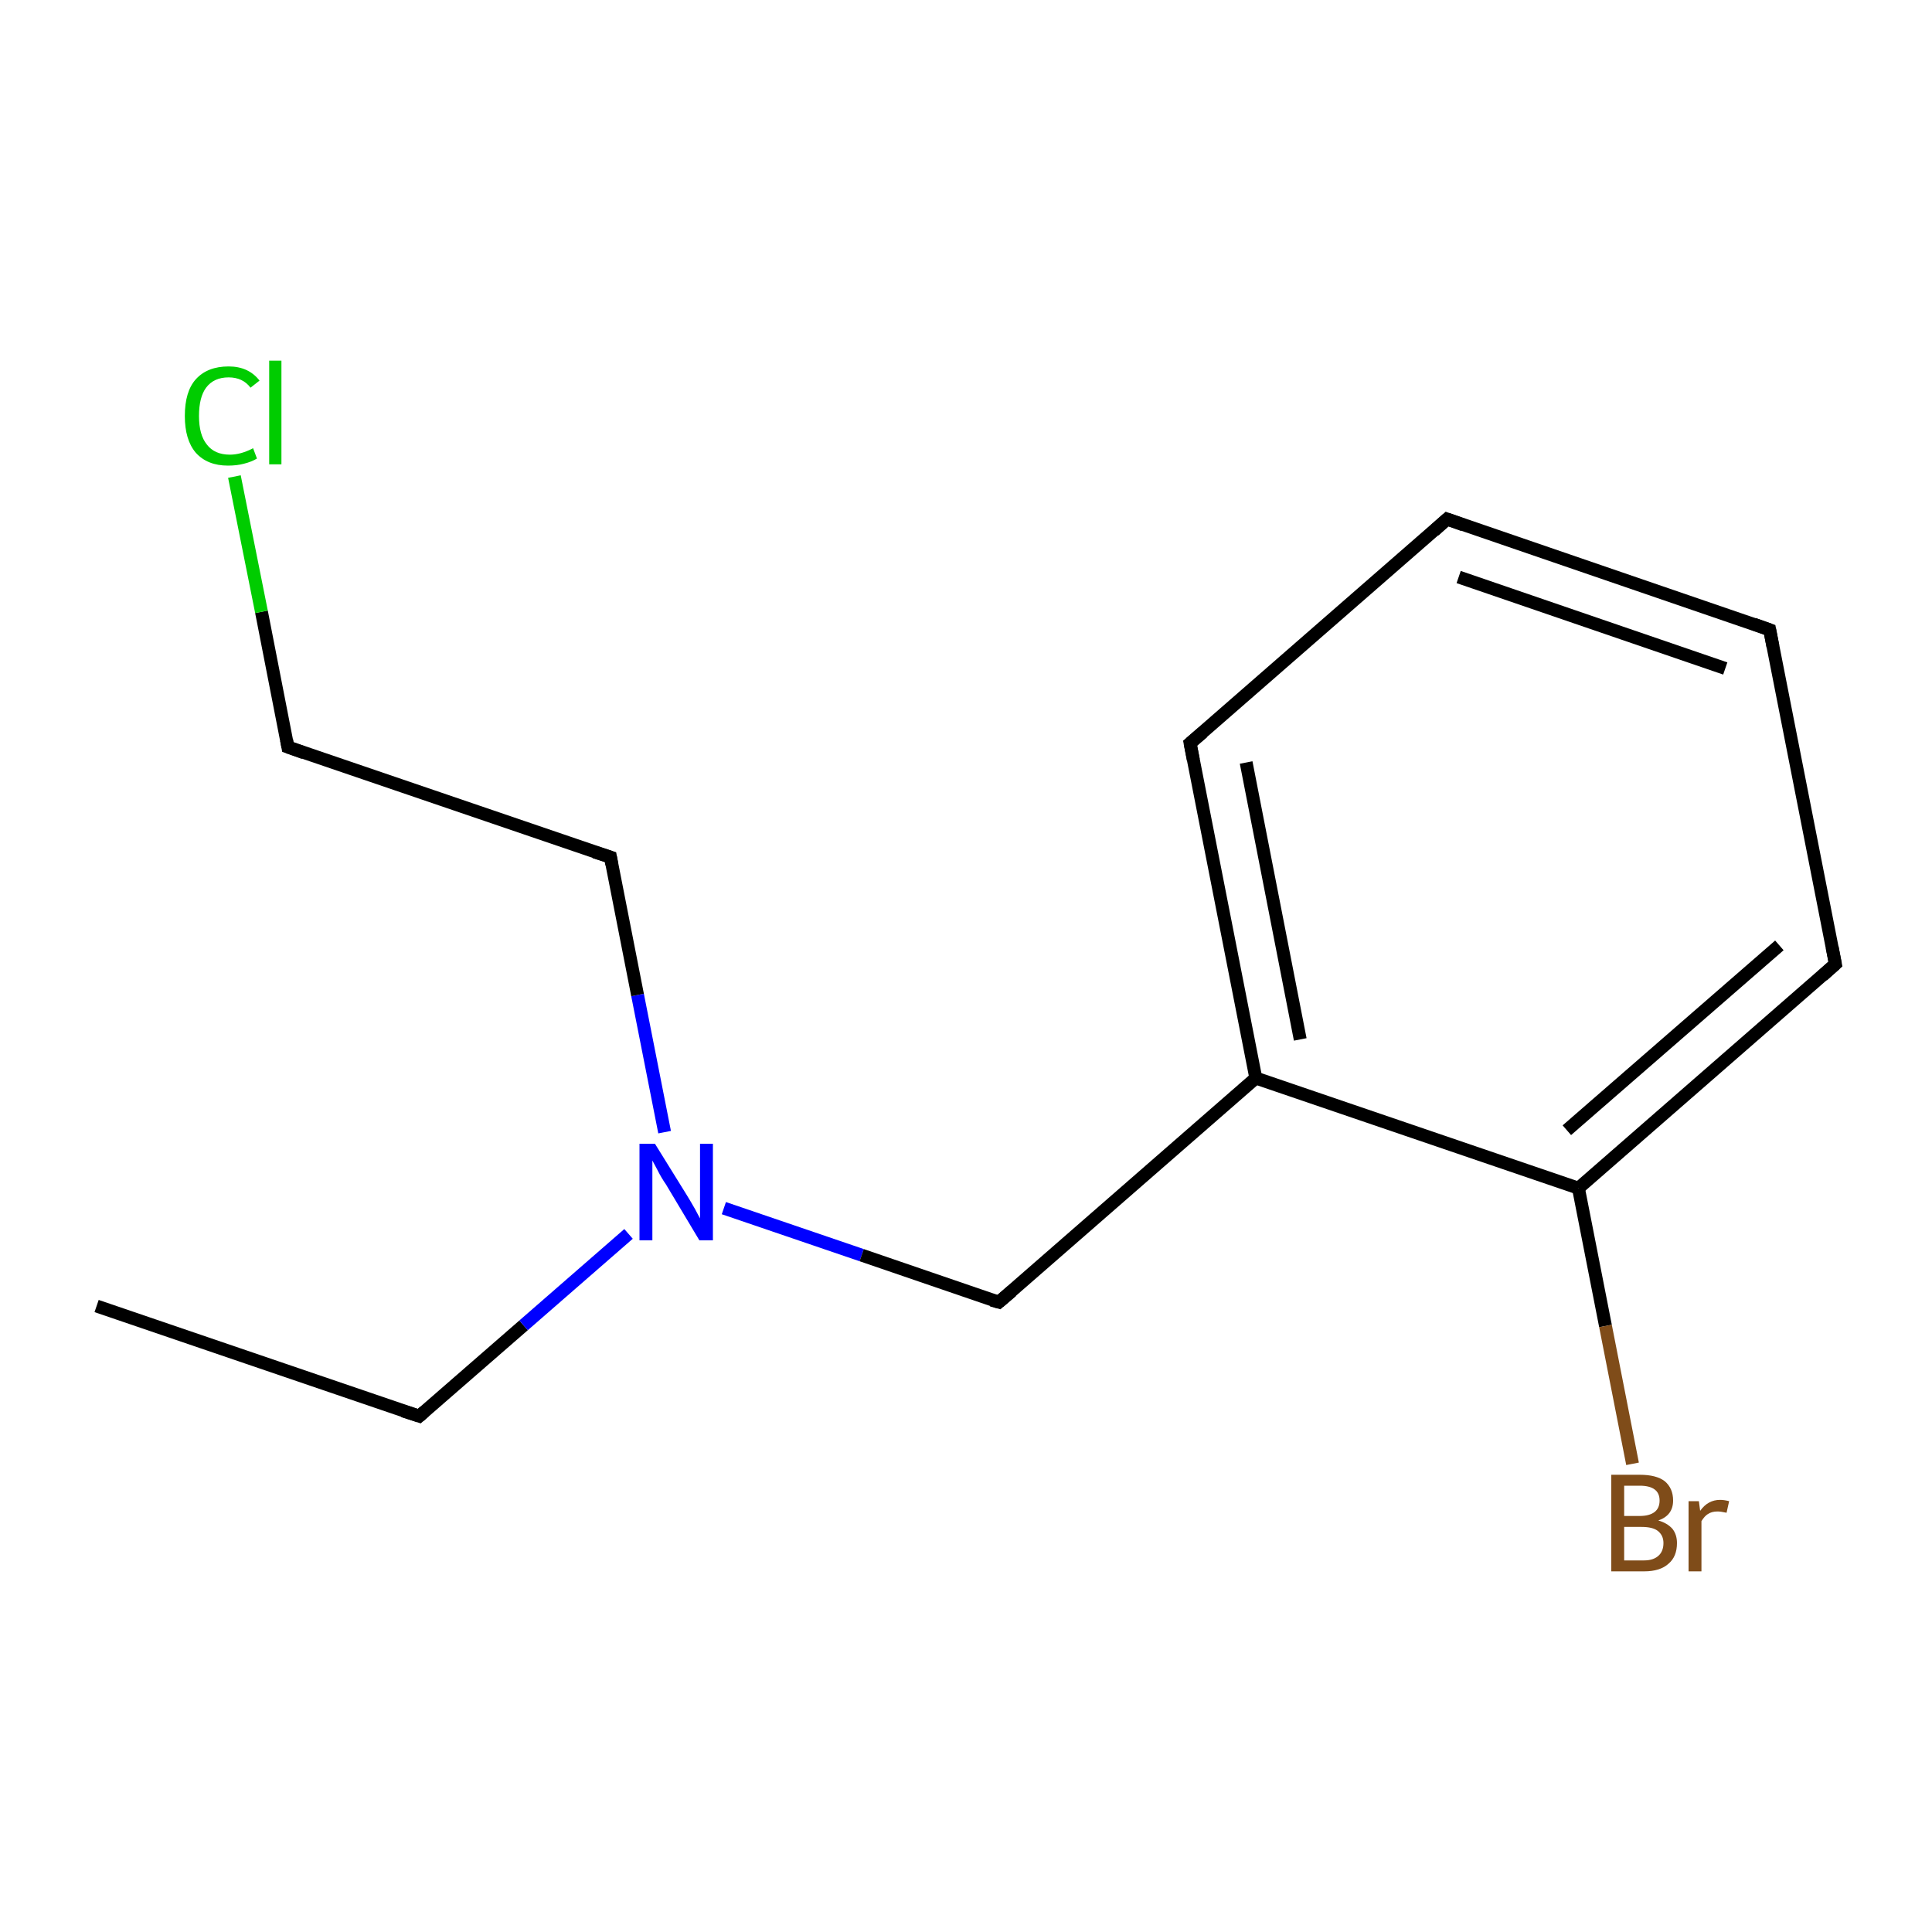 <?xml version='1.0' encoding='iso-8859-1'?>
<svg version='1.1' baseProfile='full'
              xmlns='http://www.w3.org/2000/svg'
                      xmlns:rdkit='http://www.rdkit.org/xml'
                      xmlns:xlink='http://www.w3.org/1999/xlink'
                  xml:space='preserve'
width='300px' height='300px' viewBox='0 0 300 300'>
<!-- END OF HEADER -->
<rect style='opacity:1.0;fill:#FFFFFF;stroke:none' width='300.0' height='300.0' x='0.0' y='0.0'> </rect>
<path class='bond-0 atom-0 atom-1' d='M 15.0,202.8 L 65.1,219.9' style='fill:none;fill-rule:evenodd;stroke:#000000;stroke-width:2.0px;stroke-linecap:butt;stroke-linejoin:miter;stroke-opacity:1' />
<path class='bond-1 atom-1 atom-2' d='M 65.1,219.9 L 81.3,205.8' style='fill:none;fill-rule:evenodd;stroke:#000000;stroke-width:2.0px;stroke-linecap:butt;stroke-linejoin:miter;stroke-opacity:1' />
<path class='bond-1 atom-1 atom-2' d='M 81.3,205.8 L 97.6,191.6' style='fill:none;fill-rule:evenodd;stroke:#0000FF;stroke-width:2.0px;stroke-linecap:butt;stroke-linejoin:miter;stroke-opacity:1' />
<path class='bond-2 atom-2 atom-3' d='M 103.2,175.8 L 99.0,154.5' style='fill:none;fill-rule:evenodd;stroke:#0000FF;stroke-width:2.0px;stroke-linecap:butt;stroke-linejoin:miter;stroke-opacity:1' />
<path class='bond-2 atom-2 atom-3' d='M 99.0,154.5 L 94.8,133.1' style='fill:none;fill-rule:evenodd;stroke:#000000;stroke-width:2.0px;stroke-linecap:butt;stroke-linejoin:miter;stroke-opacity:1' />
<path class='bond-3 atom-3 atom-4' d='M 94.8,133.1 L 44.7,116.0' style='fill:none;fill-rule:evenodd;stroke:#000000;stroke-width:2.0px;stroke-linecap:butt;stroke-linejoin:miter;stroke-opacity:1' />
<path class='bond-4 atom-4 atom-5' d='M 44.7,116.0 L 40.6,95.0' style='fill:none;fill-rule:evenodd;stroke:#000000;stroke-width:2.0px;stroke-linecap:butt;stroke-linejoin:miter;stroke-opacity:1' />
<path class='bond-4 atom-4 atom-5' d='M 40.6,95.0 L 36.4,74.0' style='fill:none;fill-rule:evenodd;stroke:#00CC00;stroke-width:2.0px;stroke-linecap:butt;stroke-linejoin:miter;stroke-opacity:1' />
<path class='bond-5 atom-2 atom-6' d='M 112.4,187.6 L 133.8,194.9' style='fill:none;fill-rule:evenodd;stroke:#0000FF;stroke-width:2.0px;stroke-linecap:butt;stroke-linejoin:miter;stroke-opacity:1' />
<path class='bond-5 atom-2 atom-6' d='M 133.8,194.9 L 155.1,202.2' style='fill:none;fill-rule:evenodd;stroke:#000000;stroke-width:2.0px;stroke-linecap:butt;stroke-linejoin:miter;stroke-opacity:1' />
<path class='bond-6 atom-6 atom-7' d='M 155.1,202.2 L 195.0,167.4' style='fill:none;fill-rule:evenodd;stroke:#000000;stroke-width:2.0px;stroke-linecap:butt;stroke-linejoin:miter;stroke-opacity:1' />
<path class='bond-7 atom-7 atom-8' d='M 195.0,167.4 L 184.8,115.4' style='fill:none;fill-rule:evenodd;stroke:#000000;stroke-width:2.0px;stroke-linecap:butt;stroke-linejoin:miter;stroke-opacity:1' />
<path class='bond-7 atom-7 atom-8' d='M 201.9,161.4 L 193.5,118.4' style='fill:none;fill-rule:evenodd;stroke:#000000;stroke-width:2.0px;stroke-linecap:butt;stroke-linejoin:miter;stroke-opacity:1' />
<path class='bond-8 atom-8 atom-9' d='M 184.8,115.4 L 224.7,80.6' style='fill:none;fill-rule:evenodd;stroke:#000000;stroke-width:2.0px;stroke-linecap:butt;stroke-linejoin:miter;stroke-opacity:1' />
<path class='bond-9 atom-9 atom-10' d='M 224.7,80.6 L 274.8,97.8' style='fill:none;fill-rule:evenodd;stroke:#000000;stroke-width:2.0px;stroke-linecap:butt;stroke-linejoin:miter;stroke-opacity:1' />
<path class='bond-9 atom-9 atom-10' d='M 226.5,89.6 L 267.9,103.8' style='fill:none;fill-rule:evenodd;stroke:#000000;stroke-width:2.0px;stroke-linecap:butt;stroke-linejoin:miter;stroke-opacity:1' />
<path class='bond-10 atom-10 atom-11' d='M 274.8,97.8 L 285.0,149.7' style='fill:none;fill-rule:evenodd;stroke:#000000;stroke-width:2.0px;stroke-linecap:butt;stroke-linejoin:miter;stroke-opacity:1' />
<path class='bond-11 atom-11 atom-12' d='M 285.0,149.7 L 245.1,184.5' style='fill:none;fill-rule:evenodd;stroke:#000000;stroke-width:2.0px;stroke-linecap:butt;stroke-linejoin:miter;stroke-opacity:1' />
<path class='bond-11 atom-11 atom-12' d='M 276.3,146.8 L 243.3,175.5' style='fill:none;fill-rule:evenodd;stroke:#000000;stroke-width:2.0px;stroke-linecap:butt;stroke-linejoin:miter;stroke-opacity:1' />
<path class='bond-12 atom-12 atom-13' d='M 245.1,184.5 L 249.3,205.9' style='fill:none;fill-rule:evenodd;stroke:#000000;stroke-width:2.0px;stroke-linecap:butt;stroke-linejoin:miter;stroke-opacity:1' />
<path class='bond-12 atom-12 atom-13' d='M 249.3,205.9 L 253.5,227.3' style='fill:none;fill-rule:evenodd;stroke:#7F4C19;stroke-width:2.0px;stroke-linecap:butt;stroke-linejoin:miter;stroke-opacity:1' />
<path class='bond-13 atom-12 atom-7' d='M 245.1,184.5 L 195.0,167.4' style='fill:none;fill-rule:evenodd;stroke:#000000;stroke-width:2.0px;stroke-linecap:butt;stroke-linejoin:miter;stroke-opacity:1' />
<path d='M 62.6,219.1 L 65.1,219.9 L 65.9,219.2' style='fill:none;stroke:#000000;stroke-width:2.0px;stroke-linecap:butt;stroke-linejoin:miter;stroke-miterlimit:10;stroke-opacity:1;' />
<path d='M 95.0,134.2 L 94.8,133.1 L 92.3,132.3' style='fill:none;stroke:#000000;stroke-width:2.0px;stroke-linecap:butt;stroke-linejoin:miter;stroke-miterlimit:10;stroke-opacity:1;' />
<path d='M 47.2,116.9 L 44.7,116.0 L 44.5,114.9' style='fill:none;stroke:#000000;stroke-width:2.0px;stroke-linecap:butt;stroke-linejoin:miter;stroke-miterlimit:10;stroke-opacity:1;' />
<path d='M 154.0,201.9 L 155.1,202.2 L 157.1,200.5' style='fill:none;stroke:#000000;stroke-width:2.0px;stroke-linecap:butt;stroke-linejoin:miter;stroke-miterlimit:10;stroke-opacity:1;' />
<path d='M 185.3,118.0 L 184.8,115.4 L 186.8,113.7' style='fill:none;stroke:#000000;stroke-width:2.0px;stroke-linecap:butt;stroke-linejoin:miter;stroke-miterlimit:10;stroke-opacity:1;' />
<path d='M 222.7,82.4 L 224.7,80.6 L 227.2,81.5' style='fill:none;stroke:#000000;stroke-width:2.0px;stroke-linecap:butt;stroke-linejoin:miter;stroke-miterlimit:10;stroke-opacity:1;' />
<path d='M 272.3,96.9 L 274.8,97.8 L 275.3,100.4' style='fill:none;stroke:#000000;stroke-width:2.0px;stroke-linecap:butt;stroke-linejoin:miter;stroke-miterlimit:10;stroke-opacity:1;' />
<path d='M 284.5,147.1 L 285.0,149.7 L 283.0,151.5' style='fill:none;stroke:#000000;stroke-width:2.0px;stroke-linecap:butt;stroke-linejoin:miter;stroke-miterlimit:10;stroke-opacity:1;' />
<path class='atom-2' d='M 101.7 177.6
L 106.6 185.5
Q 107.1 186.3, 107.9 187.7
Q 108.7 189.2, 108.7 189.2
L 108.7 177.6
L 110.7 177.6
L 110.7 192.6
L 108.6 192.6
L 103.4 183.9
Q 102.7 182.9, 102.1 181.7
Q 101.5 180.6, 101.3 180.2
L 101.3 192.6
L 99.3 192.6
L 99.3 177.6
L 101.7 177.6
' fill='#0000FF'/>
<path class='atom-5' d='M 28.7 64.6
Q 28.7 60.8, 30.4 58.9
Q 32.2 56.9, 35.5 56.9
Q 38.6 56.9, 40.3 59.1
L 38.9 60.2
Q 37.7 58.6, 35.5 58.6
Q 33.2 58.6, 32.0 60.2
Q 30.9 61.7, 30.9 64.6
Q 30.9 67.5, 32.1 69.0
Q 33.3 70.6, 35.7 70.6
Q 37.4 70.6, 39.3 69.6
L 39.9 71.2
Q 39.1 71.7, 37.9 72.0
Q 36.8 72.3, 35.4 72.3
Q 32.2 72.3, 30.4 70.3
Q 28.7 68.3, 28.7 64.6
' fill='#00CC00'/>
<path class='atom-5' d='M 41.8 56.0
L 43.7 56.0
L 43.7 72.1
L 41.8 72.1
L 41.8 56.0
' fill='#00CC00'/>
<path class='atom-13' d='M 257.5 236.1
Q 258.9 236.5, 259.7 237.4
Q 260.4 238.3, 260.4 239.6
Q 260.4 241.7, 259.1 242.8
Q 257.8 244.0, 255.3 244.0
L 250.2 244.0
L 250.2 229.0
L 254.6 229.0
Q 257.2 229.0, 258.5 230.0
Q 259.8 231.1, 259.8 233.0
Q 259.8 235.3, 257.5 236.1
M 252.2 230.7
L 252.2 235.4
L 254.6 235.4
Q 256.1 235.4, 256.9 234.8
Q 257.7 234.2, 257.7 233.0
Q 257.7 230.7, 254.6 230.7
L 252.2 230.7
M 255.3 242.3
Q 256.7 242.3, 257.5 241.6
Q 258.3 240.9, 258.3 239.6
Q 258.3 238.4, 257.4 237.7
Q 256.6 237.1, 254.9 237.1
L 252.2 237.1
L 252.2 242.3
L 255.3 242.3
' fill='#7F4C19'/>
<path class='atom-13' d='M 263.8 233.1
L 264.0 234.6
Q 265.2 232.9, 267.1 232.9
Q 267.7 232.9, 268.5 233.1
L 268.1 234.9
Q 267.2 234.7, 266.7 234.7
Q 265.8 234.7, 265.2 235.1
Q 264.7 235.4, 264.2 236.2
L 264.2 244.0
L 262.2 244.0
L 262.2 233.1
L 263.8 233.1
' fill='#7F4C19'/>
</svg>
